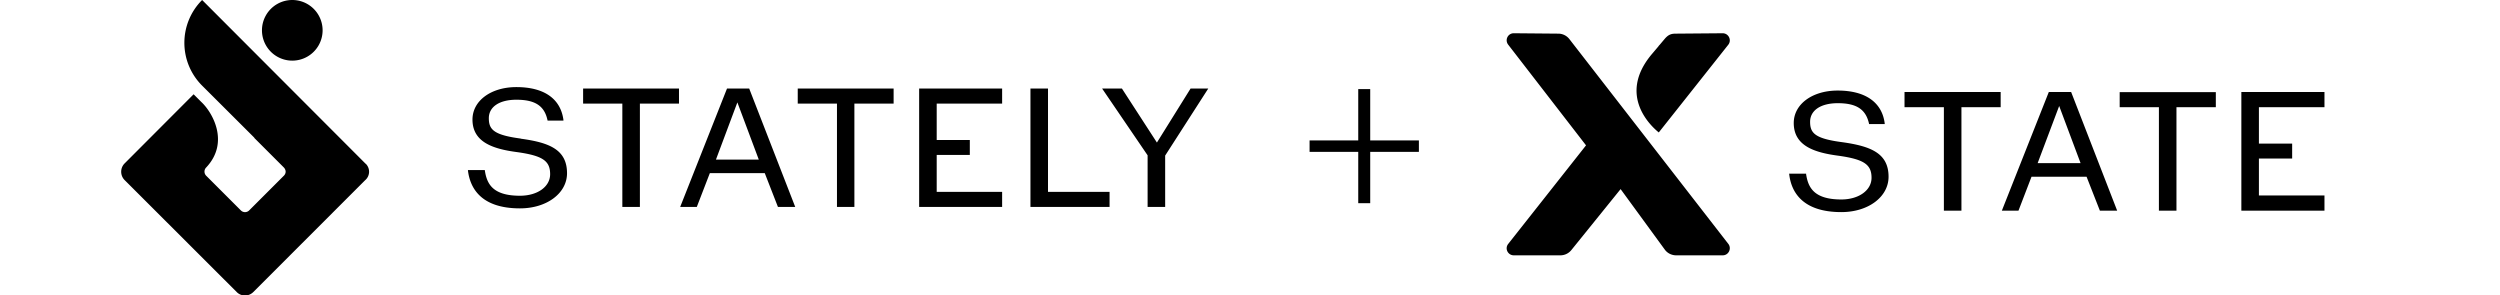 <svg xmlns="http://www.w3.org/2000/svg" width="1880" height="222"><g fill="#000" fill-rule="evenodd"><path d="M219.8 45.6a22.8 22.8 0 1 0 0-45.6 22.8 22.8 0 0 0 0 45.6M275 123.2 152 0a45.5 45.5 0 0 0 0 64.4l39.3 39.2-.1.1 22.2 22.2c.8.8 1.4 2 1.4 3.2 0 1.2-.6 2.4-1.5 3.2l-25.9 25.9a4.4 4.4 0 0 1-6.3 0l-26-26a4.4 4.4 0 0 1 0-6.3c17.8-19 4.5-41.6-3.7-49.2l-5.8-5.8-51.9 52a8.9 8.9 0 0 0 0 12.5l84.3 84.2c3.4 3.5 9 3.5 12.5 0l84-84a8.4 8.4 0 0 0 .6-12.4M391.6 104.2c-20.5-2.7-24-6.9-24-15.3 0-8.6 8-13.9 20.7-13.9 14.1 0 21.1 4.6 23.4 15.3l.1.4h11.9v-.5c-2.1-16-14.6-24.7-35.4-24.7-19.1 0-33 10.3-33 24.4 0 17.6 16.5 22.3 34.3 24.6 18.5 2.7 24.1 6.5 24.1 16.5 0 9.4-9.5 16.2-22.7 16.2-20.7 0-24.9-9.1-26.4-19v-.3h-12.7v.4c1.6 13 9.7 28.4 39.1 28.4 20.2 0 35.4-11.4 35.4-26.4 0-17.8-13.3-23.1-34.8-26M510.6 66.6h-72.1v11.3H468v77.7h13.2V77.9h29.4V66.6M538.4 120l16.1-43 16.1 43h-32.2Zm8.3-53.4-35.2 89H524l9.8-25.4h41.3l9.9 25.4h13l-34.6-89h-16.7ZM599.9 77.9h29.5v77.7h13.1V77.9H672V66.6h-72.1v11.3M704.4 116.5h24.9v-11.2h-24.9V77.9h49.2V66.6h-62.4v89h62.4v-11.3h-49.2v-27.8M788.1 66.6h-13.2v89h59.5v-11.3h-46.3V66.6M895.3 66.6 870 107.2l-26.3-40.6h-14.9l34.2 50.2v38.8h13.2V117l32.4-50.4h-13.3M1382 68.1c20.7 0 33.3 8.8 35.3 24.7v.5h-11.8V93c-2.4-10.8-9.4-15.4-23.5-15.4-12.8 0-20.8 5.4-20.8 14 0 8.4 3.5 12.6 24 15.3 21.6 3 35 8.3 35 26 0 15.2-15.3 26.6-35.5 26.6-29.6 0-37.7-15.5-39.2-28.4l-.1-.5h12.8v.4c1.5 9.8 5.7 19 26.5 19 13.1 0 22.7-6.9 22.7-16.3 0-10-5.7-13.8-24.2-16.5-17.8-2.3-34.3-7-34.3-24.7 0-14.1 13.9-24.4 33-24.4Zm122.5 1.1v11.4H1475v77.8h-13.2V80.6h-29.6V69.2h72.3Zm53 0 34.6 89.2h-13l-10-25.5h-41.4l-9.8 25.5h-12.5l35.3-89.2h16.7Zm108.8 0v11.4h-29.6v77.8h-13.2V80.6H1594V69.3h72.3Zm81.7 0v11.4h-49.3V108h25v11.2h-25V147h49.3v11.4h-62.5V69.2h62.5Zm-199.5 10.5-16.2 43h32.3l-16.1-43ZM1138.4 25l33.4.3c3.3 0 6.3 1.5 8.3 4l119.6 154.1c2.7 3.5.2 8.6-4.2 8.6h-35c-3.3 0-6.5-1.5-8.5-4.2l-33.3-45.6-37 45.8c-2 2.5-5 4-8.3 4h-35c-4.5 0-7-5.1-4.2-8.6l58.5-74.1-58.6-75.8a5.3 5.3 0 0 1 4.3-8.5Zm157 0c4.5 0 7 5.1 4.3 8.6l-52.3 66c-3.7-3-32.6-27.1-4.7-59.5l4.4-5.2.4-.6.5-.5 3.8-4.5c2.8-3.3 5-4 8.3-4l35.4-.3Z"/><path fill-rule="nonzero" d="M1021.4 152.8v-38.6h-36.6v-8.6h36.6V67h9v38.6h36.6v8.6h-36.6v38.6z"/></g></svg>